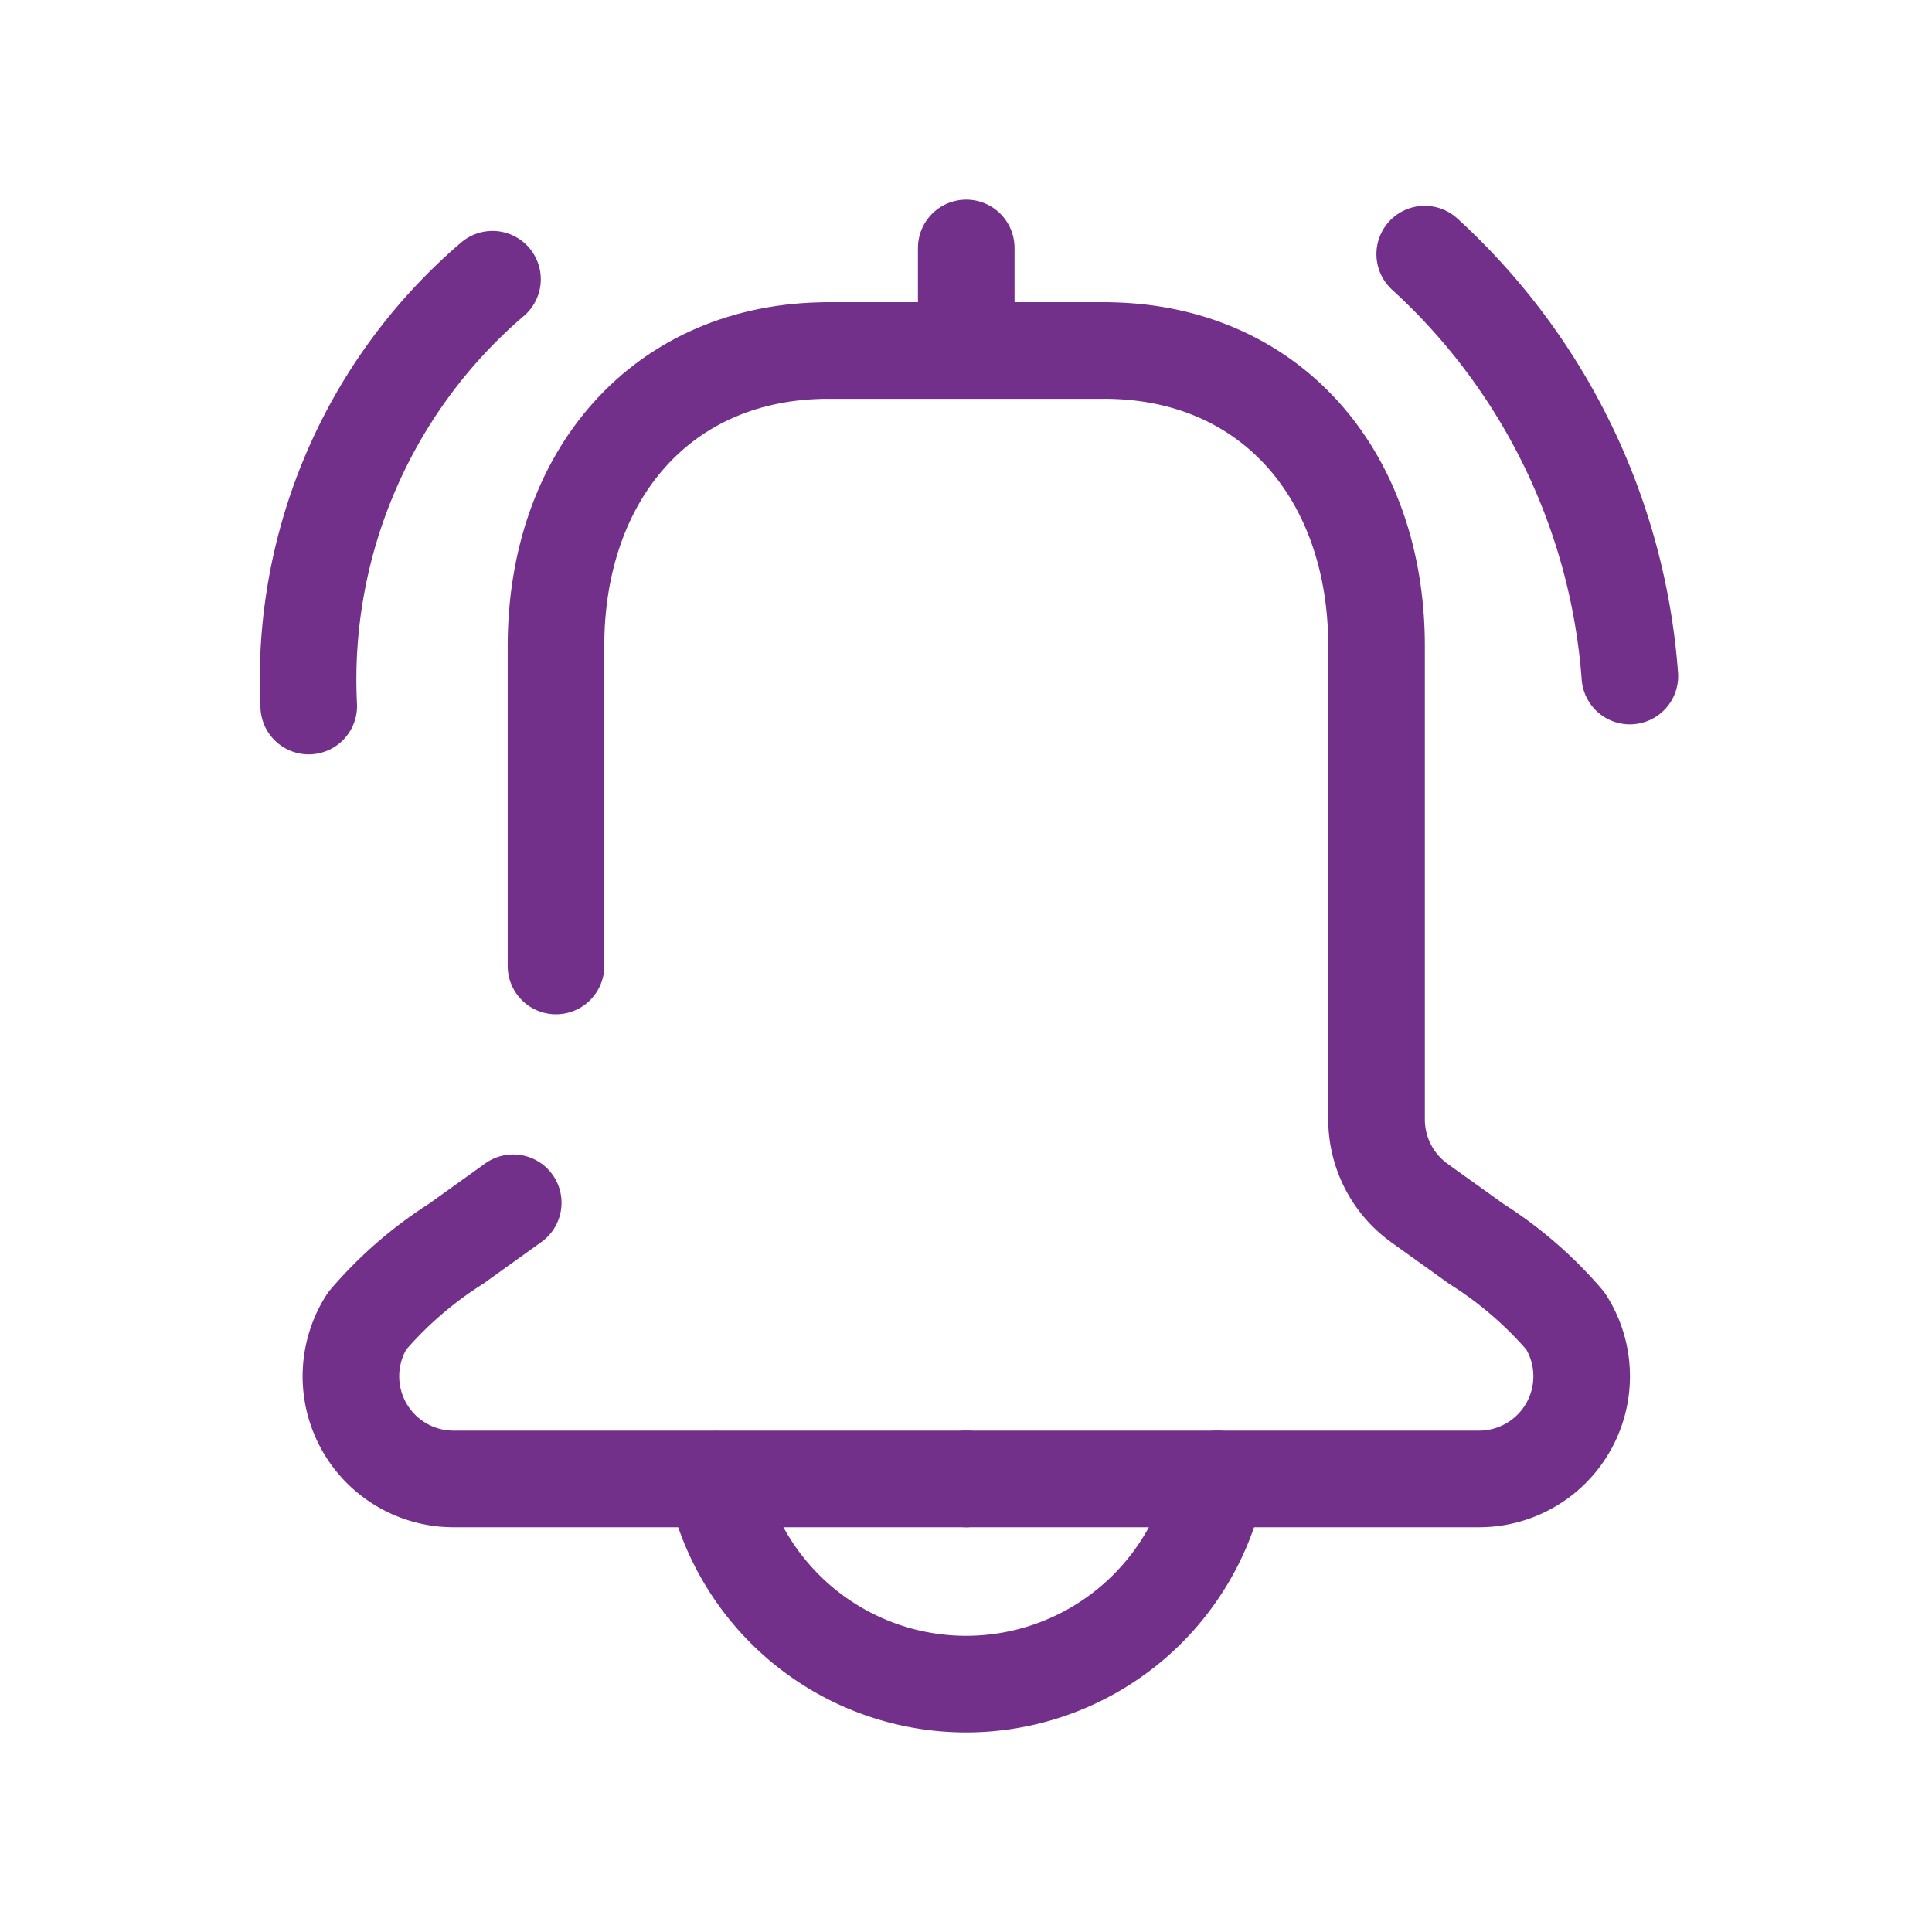 <svg xmlns="http://www.w3.org/2000/svg" xmlns:xlink="http://www.w3.org/1999/xlink" width="40" height="40" viewBox="0 0 40 40">
  <defs>
    <clipPath id="clip-path">
      <rect id="Retângulo_3388" data-name="Retângulo 3388" width="40" height="40" transform="translate(2540 792)" fill="none"/>
    </clipPath>
  </defs>
  <g id="Grupo_de_máscara_2" data-name="Grupo de máscara 2" transform="translate(-2540 -792)" clip-path="url(#clip-path)">
    <g id="_Alertas_32x32px_Marketing_Dicas" data-name=" Alertas / 32x32px / Marketing &amp; Dicas" transform="translate(2539.082 791.133)">
      <g id="Group_11" data-name="Group 11" transform="translate(8.179 6)">
        <path id="Stroke_1" data-name="Stroke 1" d="M0,12.743V6.118C0,2.589,2.193,0,5.642,0h5.7" transform="translate(4.25 2.124)" fill="none" stroke="#73308b" stroke-linecap="round" stroke-linejoin="round" stroke-miterlimit="10" stroke-width="2"/>
        <path id="Stroke_3" data-name="Stroke 3" d="M12.745,5.718H2.128A2.125,2.125,0,0,1,.34,2.447,8.2,8.2,0,0,1,2.191.843C2.56.576,2.959.293,3.365,0" transform="translate(0 19.769)" fill="none" stroke="#73308b" stroke-linecap="round" stroke-linejoin="round" stroke-miterlimit="10" stroke-width="2"/>
        <path id="Stroke_5" data-name="Stroke 5" d="M.5,1.858V0" transform="translate(12.244 0)" fill="none" stroke="#73308b" stroke-linecap="round" stroke-linejoin="round" stroke-miterlimit="10" stroke-width="2"/>
        <path id="Stroke_7" data-name="Stroke 7" d="M2.849,23.363H13.467a2.125,2.125,0,0,0,1.788-3.271,8.2,8.2,0,0,0-1.851-1.6c-.37-.268-.769-.55-1.175-.843a2.134,2.134,0,0,1-.885-1.726v-9.8C11.345,2.589,9.152,0,5.7,0H0" transform="translate(9.895 2.124)" fill="none" stroke="#73308b" stroke-linecap="round" stroke-linejoin="round" stroke-miterlimit="10" stroke-width="2"/>
        <path id="Stroke_9" data-name="Stroke 9" d="M10.4,0A5.312,5.312,0,0,1,5.2,4.248,5.311,5.311,0,0,1,0,.008" transform="translate(7.543 25.487)" fill="none" stroke="#73308b" stroke-linecap="round" stroke-linejoin="round" stroke-miterlimit="10" stroke-width="2"/>
      </g>
      <path id="Path_5" data-name="Path 5" d="M0,.117A13.142,13.142,0,0,1,9.422,2.479" transform="translate(30.505 6.053) rotate(50)" fill="none" stroke="#73308b" stroke-linecap="round" stroke-linejoin="round" stroke-miterlimit="10" stroke-width="2"/>
      <path id="Path_5_Copy_2" data-name="Path 5 Copy 2" d="M9.215.153A10.912,10.912,0,0,0,0,2.919" transform="translate(5.074 13.609) rotate(-50)" fill="none" stroke="#73308b" stroke-linecap="round" stroke-linejoin="round" stroke-miterlimit="10" stroke-width="2"/>
    </g>
  </g>
</svg>
